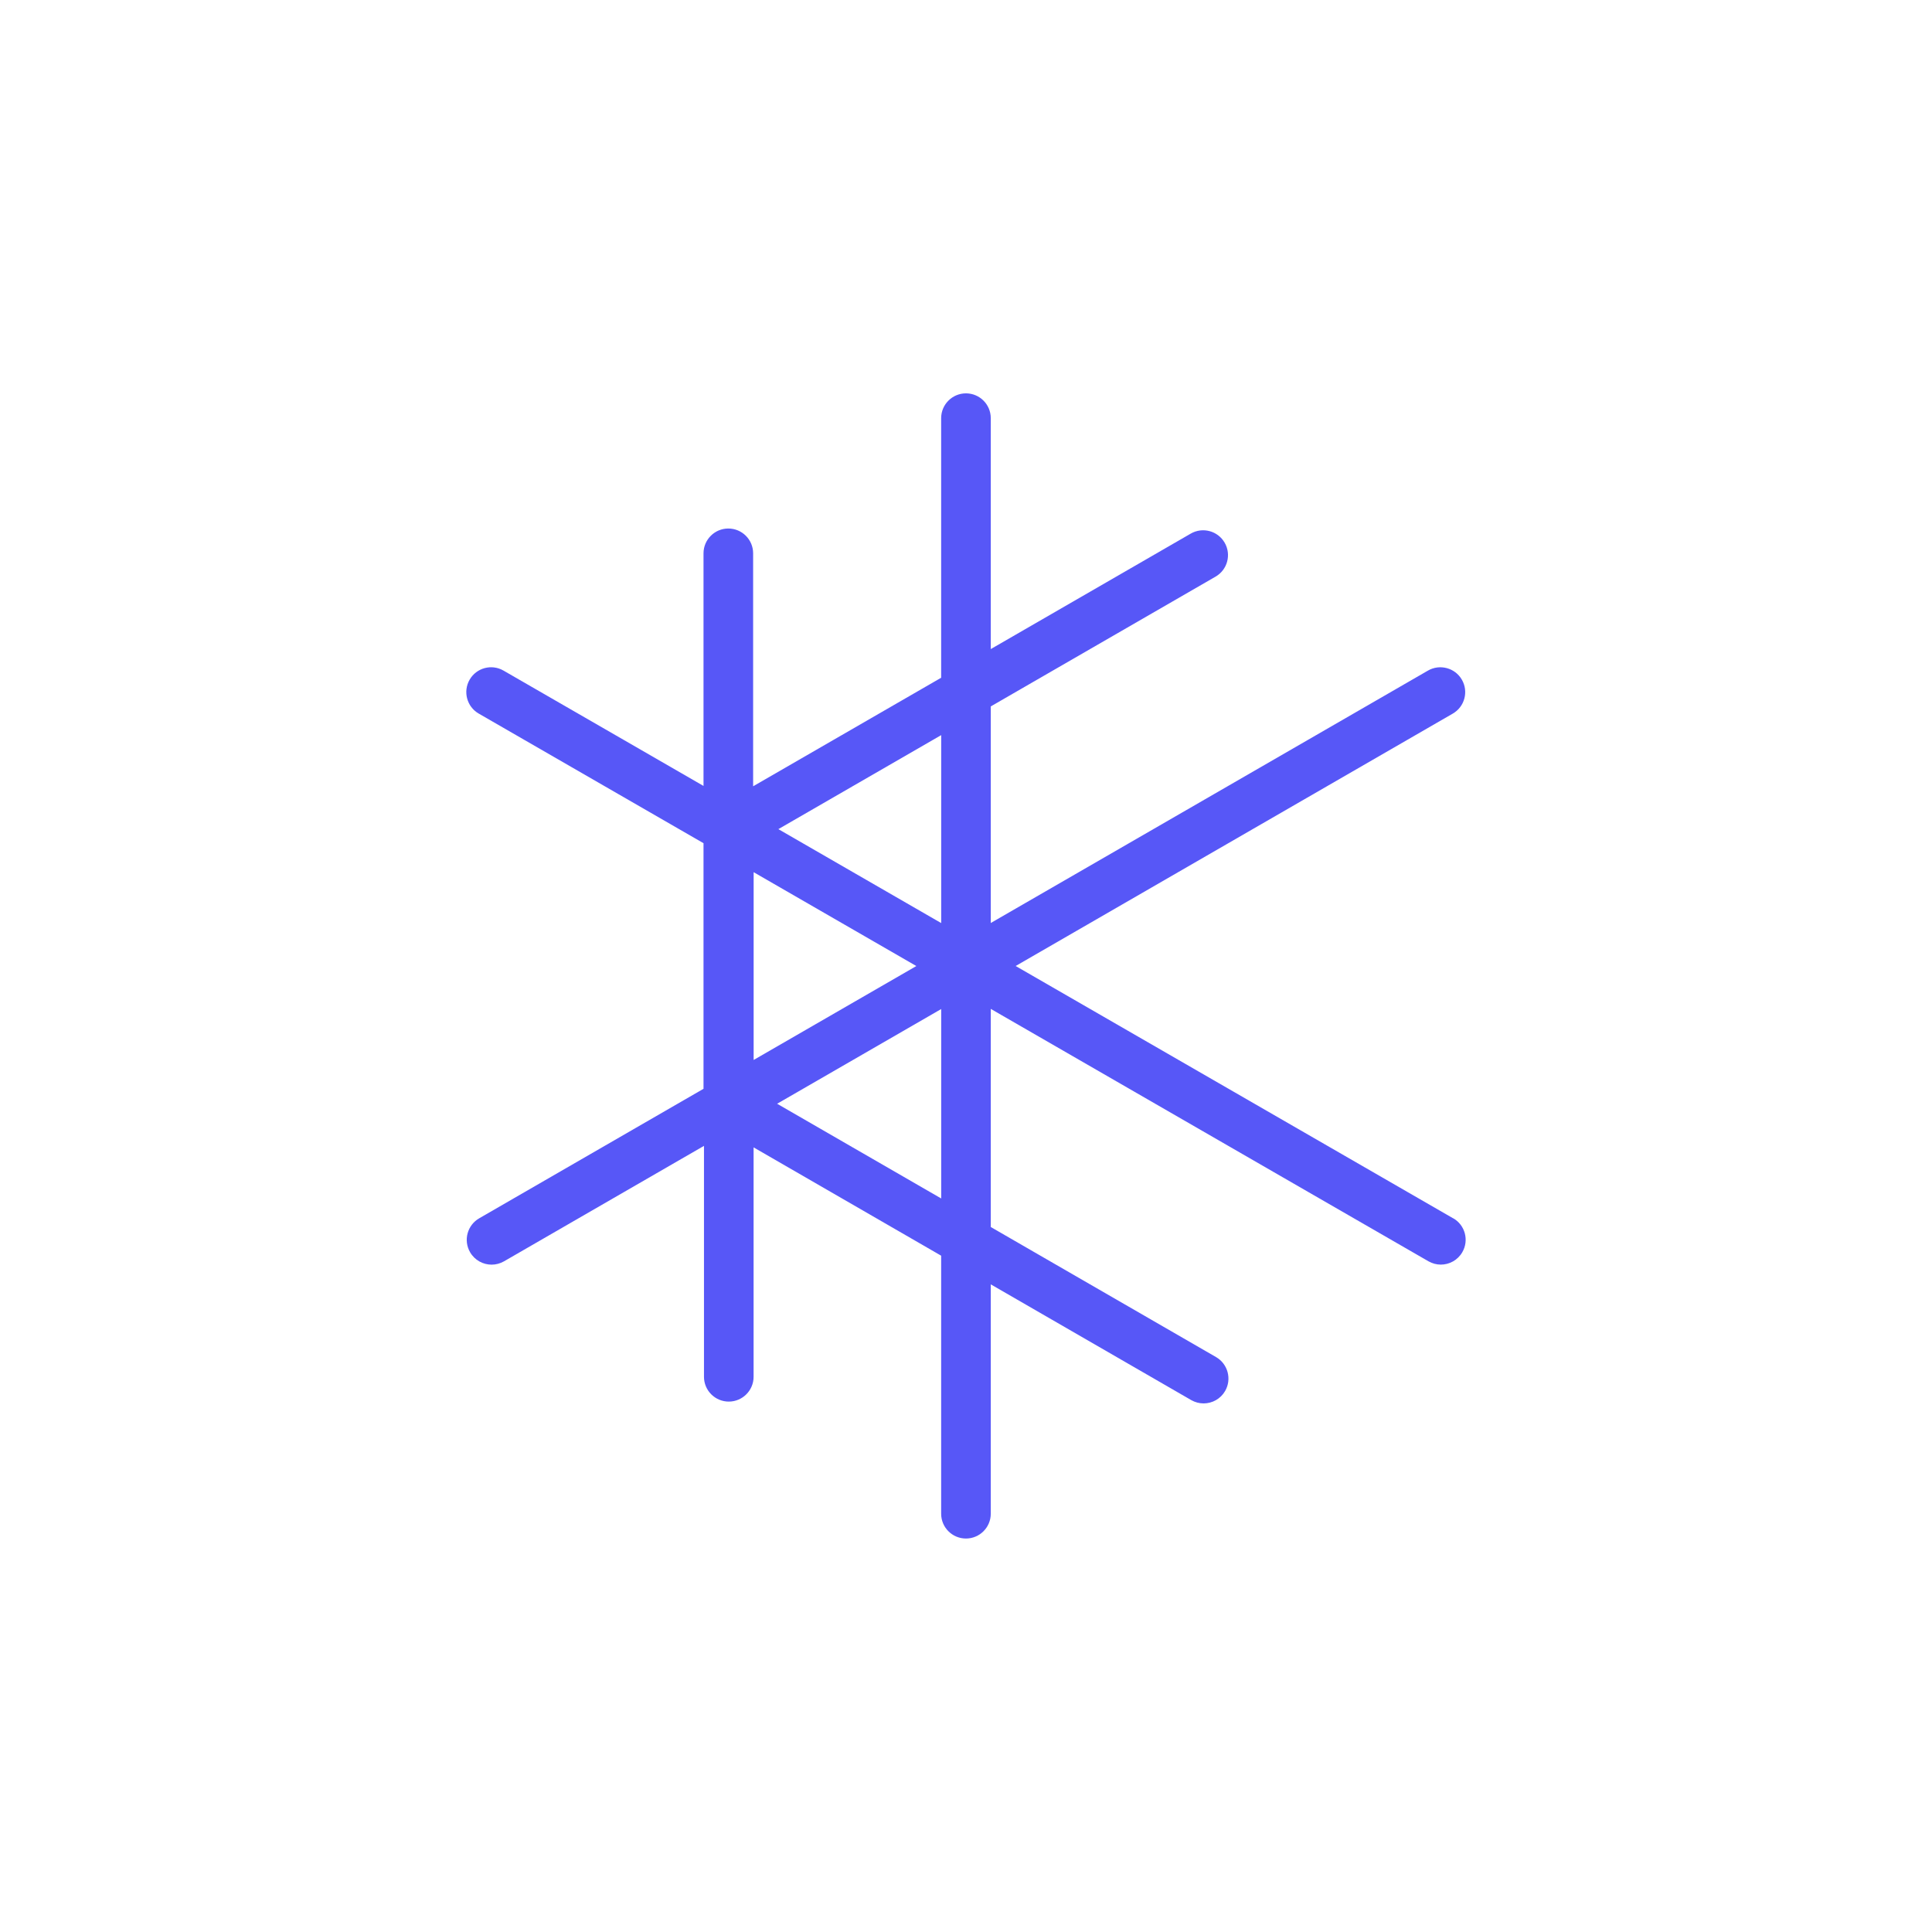 <?xml version="1.0" encoding="UTF-8"?><svg id="Capa_1" xmlns="http://www.w3.org/2000/svg" viewBox="0 0 500 500"><defs><style>.cls-1{fill:#5757f7;}</style></defs><path class="cls-1" d="M376.11,315.32l-113.26-65.32,113.13-65.32c3.07-1.77,4.13-5.7,2.35-8.78-1.77-3.07-5.71-4.12-8.78-2.35l-113.14,65.32v-56.05l58.18-33.59c3.07-1.77,4.13-5.7,2.35-8.78-1.77-3.07-5.7-4.13-8.78-2.35l-51.75,29.88v-59.76c0-3.55-2.88-6.42-6.42-6.42s-6.42,2.88-6.42,6.42v67.18l-48.66,28.09v-60.29c0-3.55-2.88-6.42-6.42-6.42s-6.42,2.88-6.42,6.42v60.2l-20.73-11.96s0,0,0,0l-31.03-17.89c-3.08-1.78-7-.72-8.77,2.35-1.77,3.07-.72,7,2.35,8.77l58.18,33.55v63.56l-58.06,33.52c-3.07,1.77-4.13,5.7-2.35,8.78,1.19,2.06,3.35,3.21,5.57,3.21,1.09,0,2.19-.28,3.21-.86l51.75-29.88v59.76c0,3.55,2.88,6.42,6.42,6.42s6.42-2.88,6.42-6.42v-59.37l48.54,28.03v66.78c0,3.55,2.88,6.42,6.42,6.42s6.42-2.88,6.42-6.42v-59.36l51.87,29.95c1.01,.58,2.12,.86,3.21,.86,2.22,0,4.38-1.15,5.57-3.21,1.77-3.07,.72-7-2.35-8.78l-58.3-33.66v-56.45l82.24,47.43s0,0,0,0l31.03,17.89c1.01,.58,2.12,.86,3.2,.86,2.22,0,4.38-1.15,5.57-3.22,1.77-3.07,.72-7-2.35-8.77Zm-181.07-89.6l42.11,24.29-42.11,24.31v-48.6Zm48.54,84.44l-42.46-24.51,42.46-24.51v49.03Zm0-71.27l-42.14-24.31,42.14-24.33v48.64Z"/></svg>